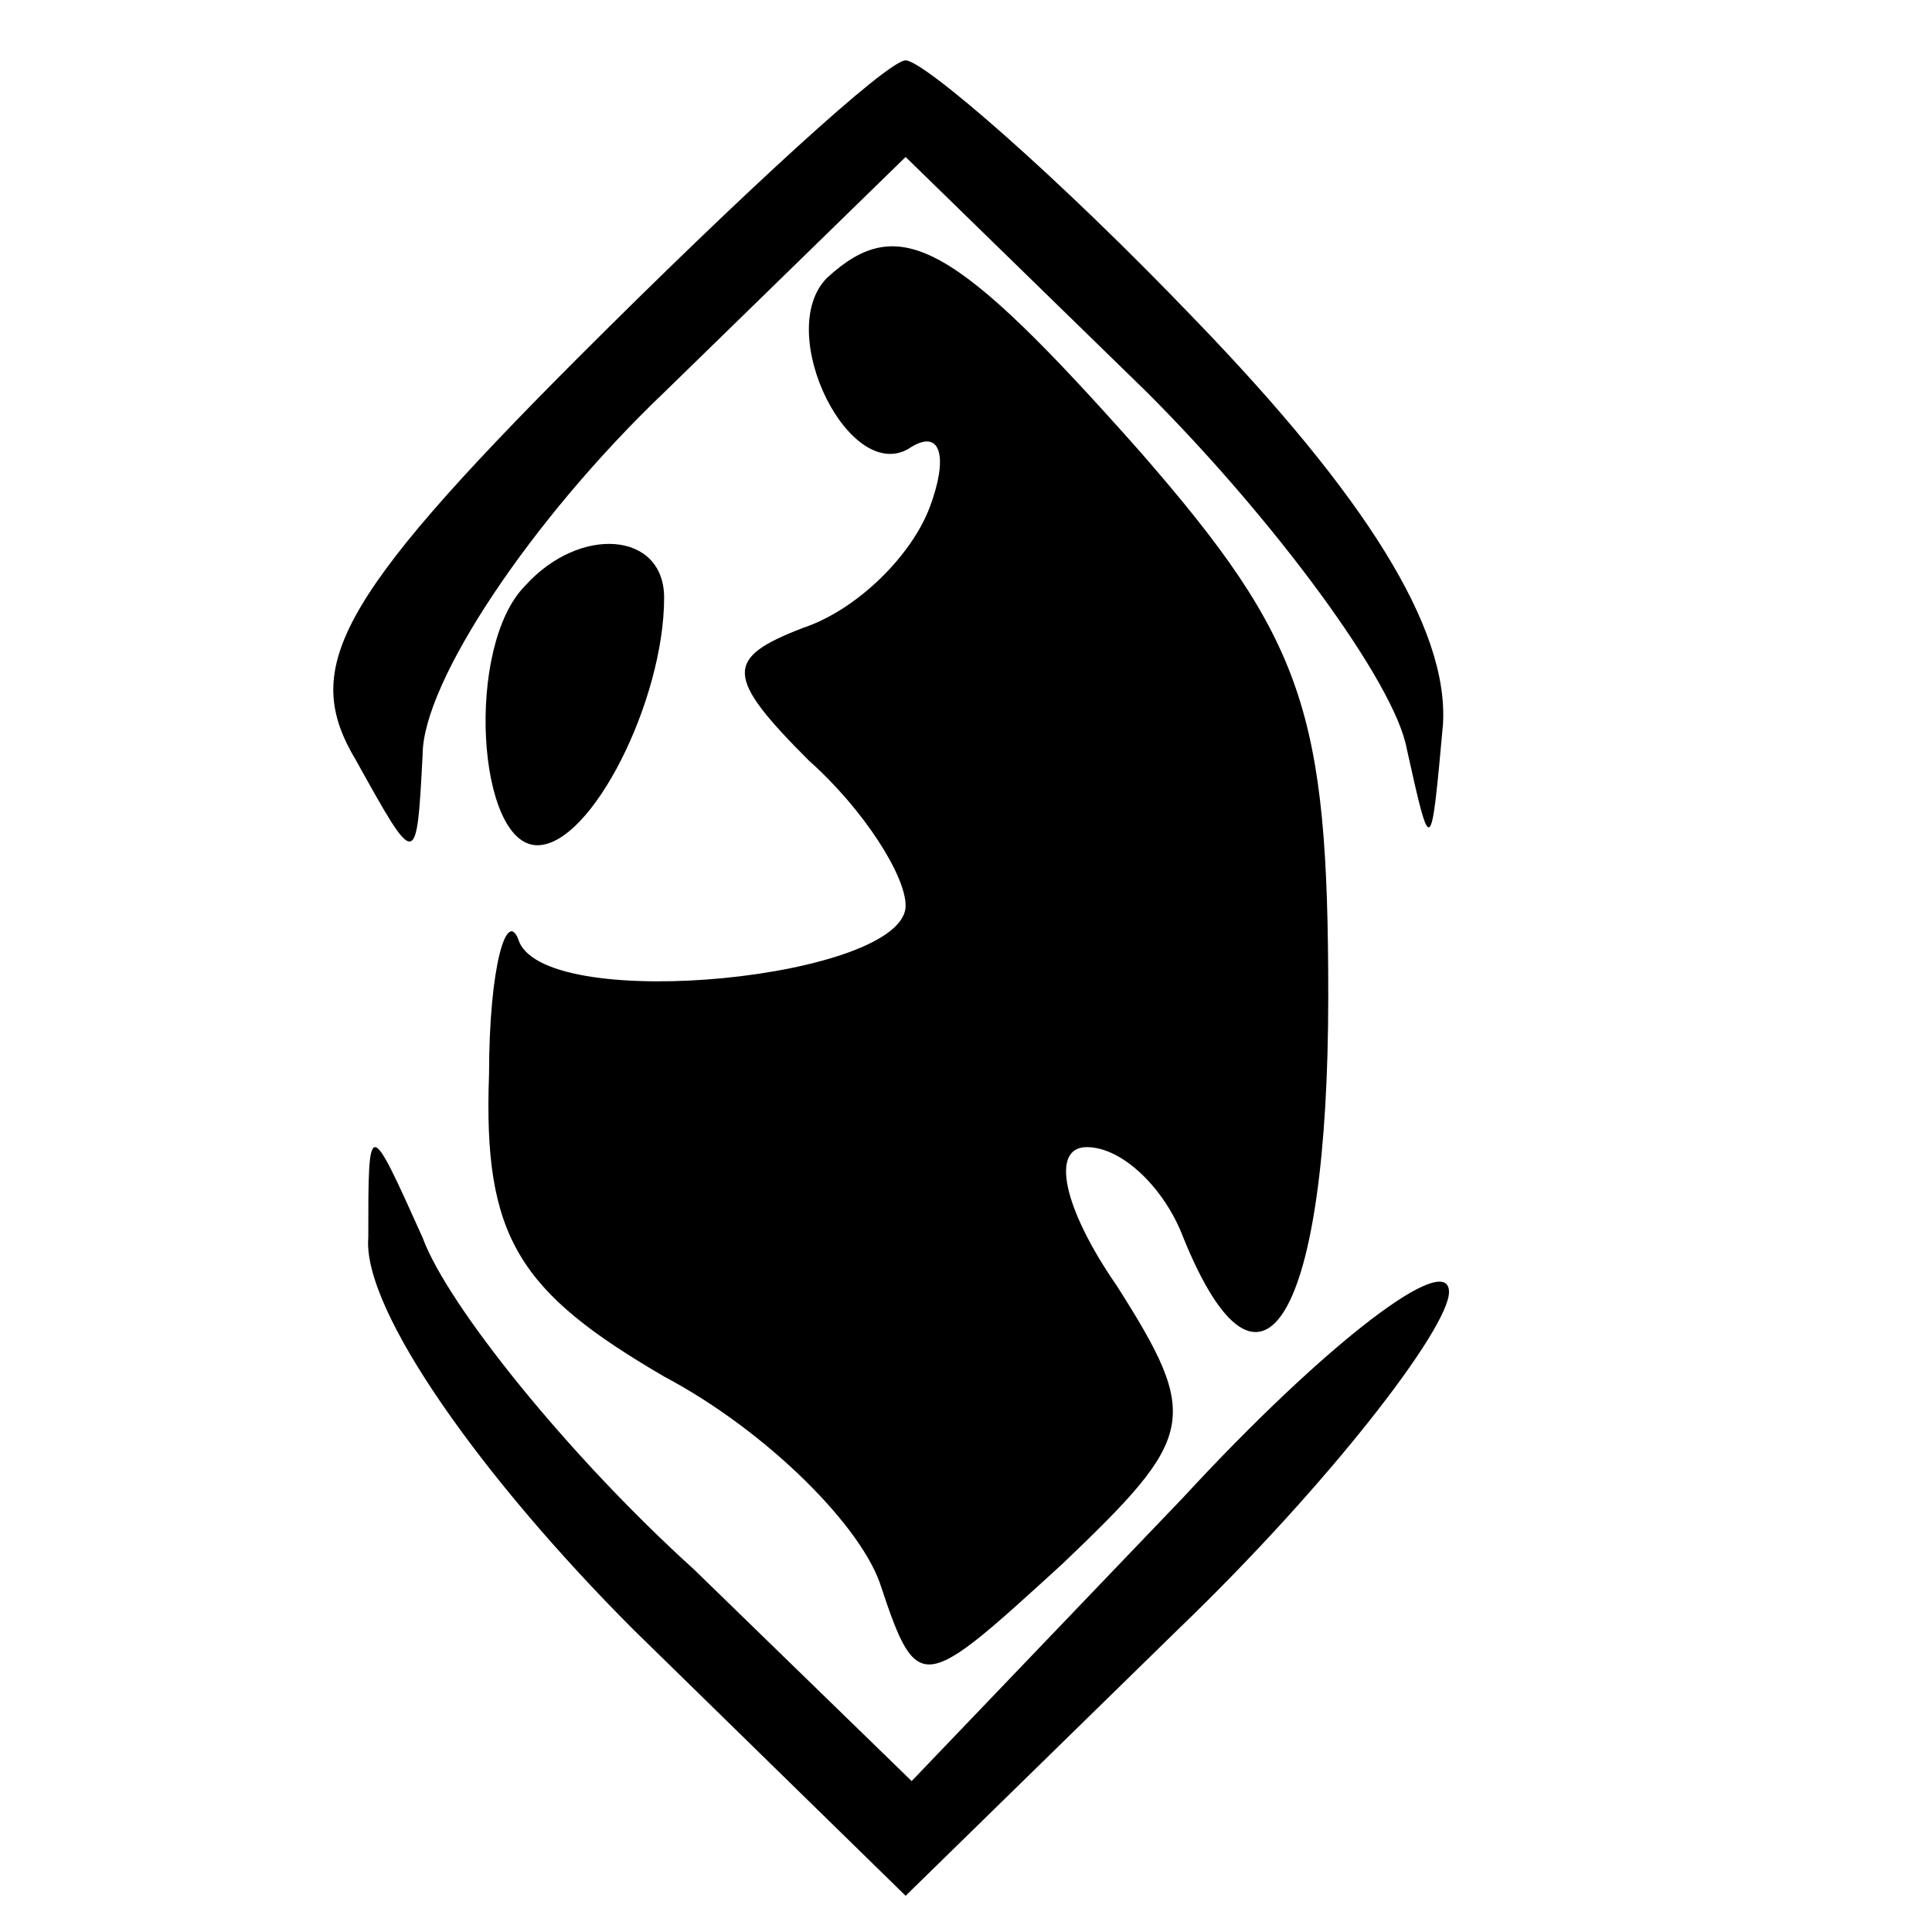 <?xml version="1.0" standalone="no"?>
<!DOCTYPE svg PUBLIC "-//W3C//DTD SVG 20010904//EN"
 "http://www.w3.org/TR/2001/REC-SVG-20010904/DTD/svg10.dtd">
<svg version="1.0" xmlns="http://www.w3.org/2000/svg"
 width="32pt" height="32pt" viewBox="0 0 32 32"
 preserveAspectRatio="xMidYMid meet">
<g transform="translate(0,32) scale(0.1,-0.1)"
fill="#000000" stroke="none">
<path fill="#000000" stroke="none" d="M96 261 c-41 -41 -46 -52 -37 -67 10
-18 10 -18 11 1 0 12 18 39 40 60 l40 39 40 -39 c21 -21 41 -48 43 -59 4 -18
4 -18 6 4 1 16 -13 38 -41 67 -23 24 -45 43 -48 43 -3 0 -27 -22 -54 -49z"/>
<path fill="#000000" stroke="none" d="M137 274 c-9 -9 4 -35 14 -28 5 3 6 -2
3 -10 -3 -8 -12 -17 -21 -20 -13 -5 -13 -8 1 -22 9 -8 16 -19 16 -24 0 -12
-59 -18 -64 -6 -2 6 -5 -4 -5 -22 -1 -27 5 -36 29 -50 17 -9 33 -25 36 -35 6
-18 7 -17 30 4 22 21 23 24 9 46 -9 13 -11 23 -5 23 6 0 13 -7 16 -15 13 -32
24 -13 24 40 0 47 -4 59 -31 90 -31 35 -40 40 -52 29z"/>
<path fill="#000000" stroke="none" d="M87 223 c-10 -10 -8 -43 2 -43 9 0 21
24 21 41 0 11 -14 12 -23 2z"/>
<path fill="#000000" stroke="none" d="M61 115 c-1 -12 19 -40 44 -65 l45 -44
45 44 c25 24 45 50 45 56 0 7 -20 -8 -44 -34 l-45 -47 -36 35 c-21 19 -41 44
-45 55 -9 20 -9 20 -9 0z"/>
</g>
</svg>
